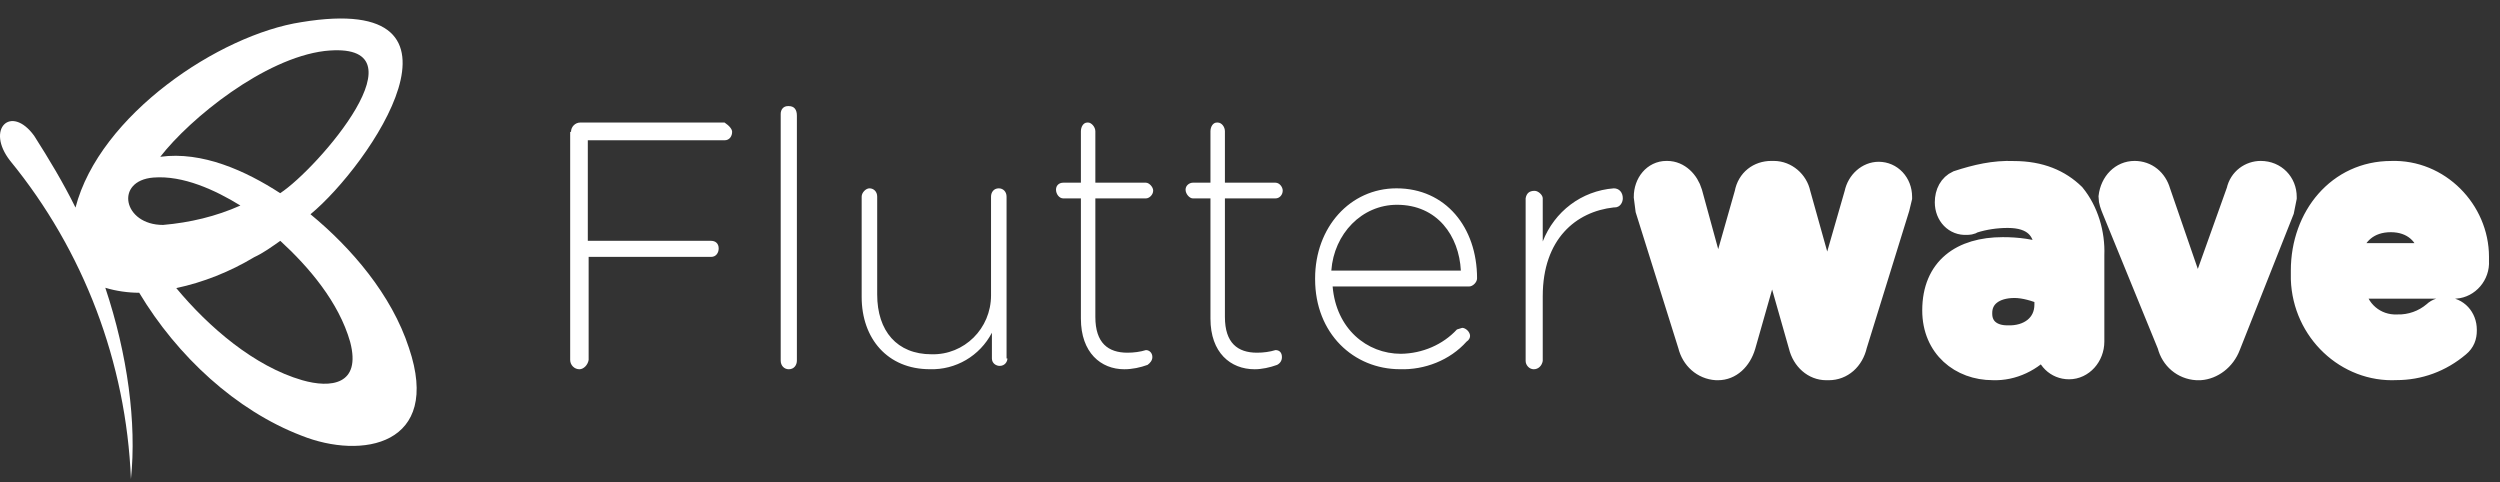 <?xml version="1.0" encoding="UTF-8"?>
<svg width="114px" height="22px" viewBox="0 0 114 22" version="1.1" xmlns="http://www.w3.org/2000/svg" xmlns:xlink="http://www.w3.org/1999/xlink">
    <rect x="0" y="0" width="114" height="22" fill="#333333" stroke="none"/>
    <title>Flutterwave Logo</title>
    <g id="Symbols" stroke="none" stroke-width="1" fill="none" fill-rule="evenodd">
        <g id="Footer" transform="translate(-140, -374)" fill="#FFFFFF" fill-rule="nonzero">
            <g id="Partners">
                <g transform="translate(140, 374)">
                    <g id="Flutterwave-Logo">
                        <path d="M14.158,9.77 C16.837,7.561 22.307,-0.4 13.743,1.01 C10.008,1.581 4.538,5.237 3.443,9.465 C2.878,8.323 2.236,7.256 1.557,6.19 C0.501,4.742 -0.669,5.885 0.463,7.332 C3.818,11.433 5.753,16.529 5.971,21.844 C6.235,19.292 5.82,16.169 4.802,13.122 C5.292,13.274 5.858,13.35 6.348,13.35 C8.084,16.245 10.763,18.72 13.743,19.863 C16.497,20.968 20.157,20.32 18.648,15.864 C17.855,13.426 16.007,11.293 14.158,9.77 Z M14.802,2.325 C19.621,1.797 14.458,7.716 12.776,8.809 C11.208,7.791 9.22,6.887 7.308,7.15 C8.684,5.379 12.049,2.664 14.802,2.325 Z M6.998,8.096 C8.346,7.99 9.812,8.663 10.962,9.372 C9.852,9.868 8.663,10.151 7.434,10.257 C5.611,10.257 5.215,8.238 6.998,8.096 Z M13.781,17.337 C11.595,16.705 9.52,14.921 8.038,13.137 C9.261,12.877 10.484,12.394 11.595,11.725 C12.003,11.539 12.41,11.242 12.781,10.982 C14.077,12.171 15.448,13.769 15.967,15.59 C16.485,17.56 15.077,17.709 13.781,17.337 Z" id="Shape"></path>
                        <path d="M33.04,5.588 L26.459,5.588 C26.23,5.588 26.038,5.781 26.038,6.012 L26,6.012 L26,16.414 C26,16.645 26.191,16.838 26.421,16.838 C26.612,16.838 26.804,16.645 26.842,16.414 L26.842,11.714 L32.428,11.714 C32.658,11.714 32.772,11.521 32.772,11.329 C32.772,11.097 32.619,10.982 32.428,10.982 L26.804,10.982 L26.804,6.397 L33.04,6.397 C33.27,6.397 33.385,6.204 33.385,6.012 C33.385,5.896 33.27,5.742 33.04,5.588 Z M35.969,4.838 L35.928,4.838 C35.723,4.838 35.6,4.996 35.6,5.193 L35.6,16.443 C35.6,16.68 35.764,16.838 35.969,16.838 C36.215,16.838 36.338,16.641 36.338,16.443 L36.338,5.272 C36.338,4.996 36.215,4.838 35.969,4.838 Z M45.899,8.966 C45.899,8.739 45.742,8.588 45.545,8.588 C45.309,8.588 45.191,8.777 45.191,8.966 L45.191,13.469 C45.191,14.982 43.972,16.193 42.478,16.155 C40.905,16.155 40,15.096 40,13.431 L40,8.966 C40,8.739 39.843,8.588 39.646,8.588 C39.489,8.588 39.292,8.777 39.292,8.966 L39.292,13.545 C39.292,15.437 40.472,16.836 42.399,16.836 C43.579,16.874 44.68,16.231 45.231,15.172 L45.231,16.345 C45.231,16.572 45.427,16.685 45.585,16.685 C45.82,16.685 45.938,16.496 45.938,16.345 L45.899,16.345 L45.899,8.966 Z M52.255,9.047 C52.402,9.047 52.585,8.888 52.585,8.689 C52.585,8.53 52.402,8.331 52.255,8.331 L49.948,8.331 L49.948,5.986 C49.948,5.787 49.765,5.588 49.619,5.588 L49.582,5.588 C49.399,5.588 49.289,5.787 49.289,5.986 L49.289,8.331 L48.483,8.331 C48.3,8.331 48.154,8.45 48.154,8.649 C48.154,8.848 48.3,9.047 48.483,9.047 L49.289,9.047 L49.289,14.532 C49.289,16.083 50.204,16.838 51.266,16.838 C51.633,16.838 51.999,16.759 52.328,16.639 C52.438,16.56 52.548,16.441 52.548,16.282 C52.548,16.083 52.402,15.964 52.255,15.964 C51.999,16.043 51.706,16.083 51.413,16.083 C50.534,16.083 49.948,15.645 49.948,14.453 L49.948,9.047 L52.255,9.047 Z M58.163,9.047 C58.346,9.047 58.492,8.888 58.492,8.689 C58.492,8.53 58.346,8.331 58.163,8.331 L55.856,8.331 L55.856,5.986 C55.856,5.787 55.709,5.588 55.526,5.588 L55.49,5.588 C55.307,5.588 55.197,5.787 55.197,5.986 L55.197,8.331 L54.391,8.331 C54.245,8.331 54.062,8.45 54.062,8.649 C54.062,8.848 54.245,9.047 54.391,9.047 L55.197,9.047 L55.197,14.532 C55.197,16.083 56.112,16.838 57.211,16.838 C57.54,16.838 57.906,16.759 58.236,16.639 C58.382,16.56 58.456,16.441 58.456,16.282 C58.456,16.083 58.346,15.964 58.163,15.964 C57.906,16.043 57.613,16.083 57.321,16.083 C56.442,16.083 55.856,15.645 55.856,14.453 L55.856,9.047 L58.163,9.047 Z M63.681,8.588 C61.566,8.588 59.969,10.363 59.969,12.693 L59.969,12.73 C59.969,15.209 61.726,16.836 63.841,16.836 C64.959,16.873 66.116,16.429 66.875,15.578 C66.995,15.504 67.035,15.393 67.035,15.319 C67.035,15.135 66.835,14.95 66.675,14.95 L66.436,15.024 C65.795,15.716 64.865,16.12 63.881,16.133 C62.324,16.133 60.927,14.987 60.768,13.063 L66.995,13.063 C67.154,13.063 67.354,12.878 67.354,12.693 C67.354,10.363 65.917,8.588 63.681,8.588 L63.681,8.588 Z M60.708,12.338 C60.831,10.655 62.103,9.338 63.703,9.338 C65.549,9.338 66.533,10.765 66.615,12.338 L60.708,12.338 Z M73.59,8.588 C72.113,8.702 70.882,9.648 70.349,11.01 L70.349,9.042 C70.349,8.891 70.144,8.702 69.979,8.702 C69.733,8.702 69.61,8.815 69.569,9.042 L69.569,16.46 C69.569,16.649 69.733,16.838 69.938,16.838 C70.144,16.838 70.308,16.687 70.349,16.46 L70.349,13.508 C70.349,10.897 71.867,9.648 73.59,9.458 L73.631,9.458 C73.877,9.458 74,9.231 74,9.042 C74,8.777 73.836,8.588 73.59,8.588 Z" id="Shape"></path>
                        <path d="M85.667,7.877 C85.174,7.877 84.718,8.27 84.604,8.821 L83.314,13.301 L82.061,8.821 C81.947,8.27 81.454,7.838 80.884,7.838 L80.77,7.838 C80.201,7.838 79.707,8.192 79.593,8.821 L78.341,13.222 L77.126,8.781 C76.974,8.27 76.556,7.838 76.025,7.838 L75.987,7.838 C75.418,7.838 75,8.349 75,8.978 L75.076,9.567 L77.012,15.738 C77.164,16.366 77.657,16.799 78.265,16.838 L78.341,16.838 C78.91,16.838 79.366,16.406 79.555,15.777 L80.808,11.375 L82.061,15.777 C82.213,16.406 82.706,16.838 83.276,16.838 L83.39,16.838 C83.997,16.838 84.491,16.406 84.642,15.738 L86.578,9.489 L86.692,9.017 L86.692,8.978 C86.692,8.349 86.237,7.877 85.667,7.877 Z M91.825,7.843 C90.946,7.804 90.104,8.001 89.263,8.277 C88.919,8.435 88.727,8.79 88.727,9.224 C88.727,9.815 89.148,10.249 89.684,10.21 C89.76,10.21 89.875,10.21 89.99,10.131 C90.487,9.973 91.022,9.894 91.558,9.894 C92.705,9.894 93.278,10.446 93.278,11.511 L93.278,11.629 C92.667,11.393 91.978,11.314 91.328,11.314 C89.454,11.314 88.154,12.221 88.154,14.154 C88.154,15.85 89.416,16.836 90.869,16.836 C91.787,16.875 92.667,16.441 93.278,15.731 C93.317,16.362 93.776,16.796 94.349,16.796 C94.961,16.796 95.458,16.244 95.458,15.573 L95.458,11.629 C95.497,10.643 95.191,9.618 94.579,8.869 C93.929,8.237 93.049,7.843 91.825,7.843 Z M93.269,13.888 C93.269,14.803 92.529,15.374 91.53,15.336 C90.827,15.336 90.346,14.955 90.346,14.307 L90.346,14.269 C90.346,13.545 90.938,13.088 91.863,13.088 C92.307,13.088 92.825,13.24 93.269,13.431 L93.269,13.888 Z M103.088,7.838 C102.615,7.838 102.142,8.152 102.024,8.703 L100.212,13.773 L98.478,8.742 C98.32,8.192 97.887,7.838 97.335,7.838 C96.744,7.838 96.271,8.31 96.192,8.978 C96.192,9.174 96.271,9.371 96.35,9.567 L98.872,15.738 C99.029,16.366 99.542,16.799 100.172,16.838 L100.33,16.838 C100.881,16.799 101.433,16.406 101.669,15.777 L104.113,9.607 L104.231,9.017 L104.231,8.978 C104.231,8.349 103.758,7.838 103.088,7.838 Z M109.039,7.84 C106.624,7.84 104.962,9.874 104.962,12.337 L104.962,12.728 C105.041,15.112 107.02,16.95 109.277,16.833 C110.306,16.833 111.295,16.481 112.127,15.777 C112.364,15.582 112.443,15.347 112.443,15.073 L112.443,15.034 C112.443,14.487 112.048,14.057 111.533,14.057 C111.335,14.057 111.137,14.096 110.979,14.252 C110.517,14.645 109.925,14.854 109.316,14.839 C108.326,14.878 107.456,14.174 107.337,13.119 L111.968,13.119 C112.562,13.079 113.037,12.532 112.998,11.907 L112.998,11.711 C112.998,9.6 111.216,7.762 109.039,7.84 L109.039,7.84 Z M107.154,11.588 C107.361,10.663 108.026,10.088 109.022,10.088 C110.019,10.088 110.683,10.694 110.808,11.588 L107.154,11.588 Z" id="Shape" stroke="#FFFFFF"></path>
                    </g>
                </g>
            </g>
        </g>
    </g>
</svg>
